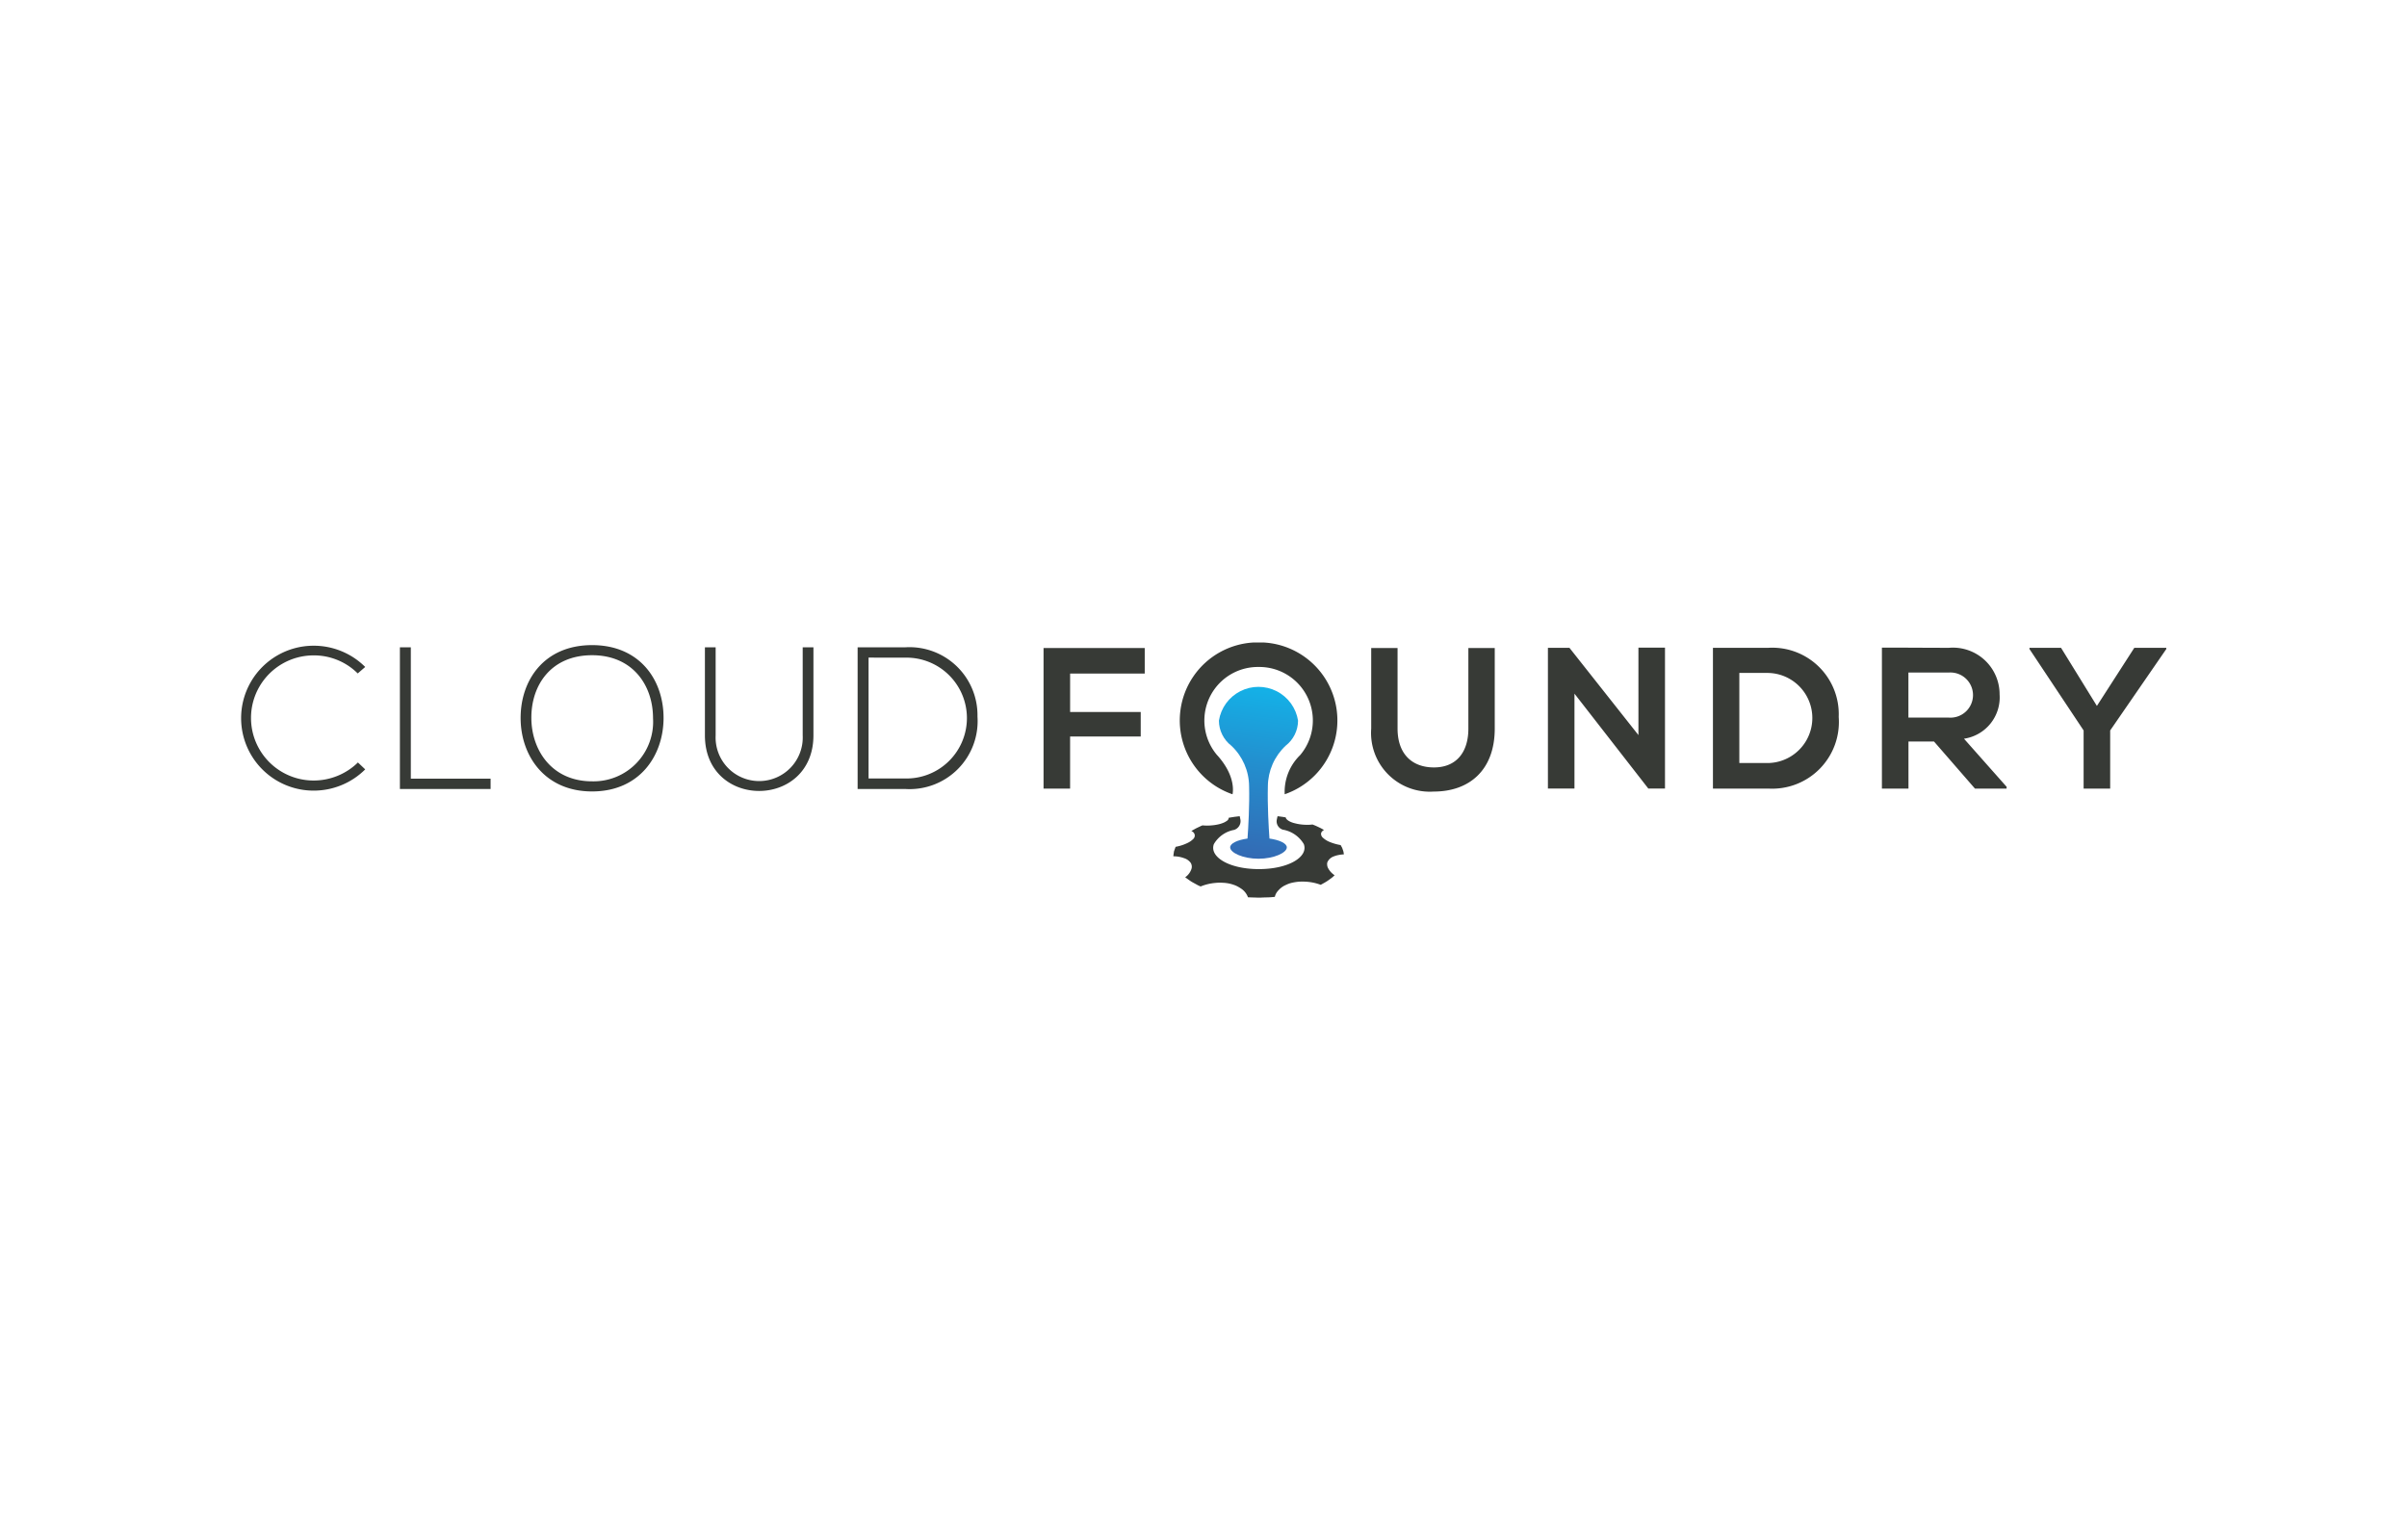 <svg xmlns="http://www.w3.org/2000/svg" width="200" height="128">
	<defs>
		<linearGradient id="b" x1="-234.989" y1="434.546" x2="-234.698" y2="434.546" gradientTransform="matrix(-72.791 0 0 72.791 -16990.692 -31566.946)" gradientUnits="userSpaceOnUse">
			<stop offset="0" stop-color="#41b5e7"/>
			<stop offset=".037" stop-color="#3ab4e7"/>
			<stop offset=".093" stop-color="#25b3e7"/>
			<stop offset=".129" stop-color="#14b1e7"/>
			<stop offset=".432" stop-color="#238ece"/>
			<stop offset=".803" stop-color="#3469b3"/>
			<stop offset="1" stop-color="#3a5ba9"/>
		</linearGradient>
		<clipPath id="a">
			<path d="M101.28 59.9a2.654 2.654 0 0 0 1.029 2.079 4.669 4.669 0 0 1 1.48 3.375c.042 1.581-.066 3.411-.132 4.343-.847.12-1.442.4-1.442.733 0 .439 1.054.945 2.353.945s2.354-.506 2.354-.945c0-.33-.595-.613-1.442-.733-.066-.932-.174-2.762-.132-4.343a4.673 4.673 0 0 1 1.48-3.375 2.654 2.654 0 0 0 1.029-2.079 3.329 3.329 0 0 0-6.577 0" fill="none"/>
		</clipPath>
	</defs>
	<g fill="#373a36">
		<path d="M86.709 65.544V53.86h8.408v2.123h-6.2v3.193h5.867v2.039h-5.868v4.329zM124.2 53.86v6.7c0 3.46-2.123 5.232-5.065 5.232a4.881 4.881 0 0 1-5.2-5.232v-6.7h2.19v6.7c0 2.106 1.2 3.226 3.025 3.226s2.858-1.22 2.858-3.226v-6.7zm11.939-.033h2.207v11.717h-1.371v.017l-6.151-7.906v7.889h-2.206v-11.7h1.788l5.733 7.254zm16.641 5.766a5.542 5.542 0 0 1-5.85 5.951h-4.6v-11.7h4.6a5.525 5.525 0 0 1 5.85 5.749zm-8.257 3.828h2.407a3.745 3.745 0 0 0 0-7.488h-2.407zm22.206 2.123H164.1l-3.4-3.911h-2.123v3.911h-2.207V53.827c1.856 0 3.711.017 5.567.017a3.877 3.877 0 0 1 4.212 3.877 3.472 3.472 0 0 1-2.959 3.678l3.544 4zm-8.157-9.644v3.745h3.36a1.877 1.877 0 1 0 0-3.745zm15.661 2.774 3.109-4.83H180v.1l-4.663 6.769v4.831h-2.207v-4.831l-4.5-6.769v-.1h2.624z"/>
		<path d="M30.346 63.948a6.059 6.059 0 0 1-4.289 1.766 6.022 6.022 0 1 1 0-12.044 6.059 6.059 0 0 1 4.289 1.766l-.622.538a5.155 5.155 0 0 0-3.667-1.5 5.2 5.2 0 0 0 0 10.4 5.263 5.263 0 0 0 3.684-1.5zm3.79-10.148v10.922h6.628v.858h-7.536V53.8zm21 5.909c-.017 3.095-1.985 6.073-5.939 6.073s-5.938-2.995-5.938-6.107c0-3.162 1.968-6.055 5.938-6.055s5.956 2.91 5.939 6.089zm-10.985-.017c.016 2.658 1.7 5.249 5.046 5.249a4.95 4.95 0 0 0 5.064-5.249c0-2.725-1.682-5.232-5.064-5.232s-5.063 2.457-5.046 5.232zM67.589 53.8v7.318c0 6.157-9.017 6.174-9.017 0V53.8h.892v7.318a3.621 3.621 0 1 0 7.233 0V53.8zm13.631 5.758a5.653 5.653 0 0 1-5.971 6.022h-3.988V53.8h3.988a5.655 5.655 0 0 1 5.971 5.758zm-9.05-4.9v10.047h3.079a5.022 5.022 0 1 0 0-10.043z"/>
	</g>
	<path d="M102.411 66.016s.369-1.4-1.237-3.207l-.053-.056a4.448 4.448 0 0 1 3.408-7.317h.1a4.449 4.449 0 0 1 3.409 7.317l-.054.055a4.256 4.256 0 0 0-1.237 3.208 6.488 6.488 0 0 0-1.8-12.616h-.74a6.488 6.488 0 0 0-1.8 12.616zm8.412 5.166a2.1 2.1 0 0 1 .39-.114 2.617 2.617 0 0 1 .45-.054l-.017-.126a1.118 1.118 0 0 0-.074-.272l-.049-.141c-.02-.044-.045-.085-.064-.12l-.064-.115a4.153 4.153 0 0 1-.465-.106 3.739 3.739 0 0 1-.42-.144 1.814 1.814 0 0 1-.578-.353.425.425 0 0 1-.164-.361.314.314 0 0 1 .077-.16.526.526 0 0 1 .169-.132l-.141-.078c-.042-.023-.089-.051-.144-.078l-.176-.085c-.119-.056-.236-.112-.335-.15l-.158-.063a3.22 3.22 0 0 1-.365.025c-.131 0-.264 0-.394-.011a3.785 3.785 0 0 1-.74-.124 1.754 1.754 0 0 1-.3-.1 1.339 1.339 0 0 1-.225-.119c-.119-.086-.2-.173-.2-.262l-.179-.029c-.111-.018-.348-.049-.5-.069 0 .025-.019.049-.025.09l-.039.184a.723.723 0 0 0 .5.844 2.521 2.521 0 0 1 1.743 1.2c.39 1.051-1.247 2.078-3.736 2.078s-4.127-1.027-3.738-2.078a2.469 2.469 0 0 1 1.681-1.181.762.762 0 0 0 .519-.887l-.053-.25c-.1.011-.214.026-.332.041-.148.016-.289.042-.4.059l-.181.03a.325.325 0 0 1-.17.265 1.534 1.534 0 0 1-.21.124 2.72 2.72 0 0 1-.291.109 2.881 2.881 0 0 1-.355.082 3.44 3.44 0 0 1-.383.051 3.8 3.8 0 0 1-.77 0l-.044.017c-.026.012-.069.027-.112.049l-.327.156c-.117.059-.223.122-.309.169l-.1.058-.035.023a.433.433 0 0 1 .277.293.392.392 0 0 1-.124.371 1.649 1.649 0 0 1-.233.193 2.145 2.145 0 0 1-.334.178 3.694 3.694 0 0 1-.885.274.636.636 0 0 0-.051.118l-.093.267-.039.276a.484.484 0 0 0-.008.129 2.515 2.515 0 0 1 .88.154 1.077 1.077 0 0 1 .551.381.607.607 0 0 1 .05.565 1.347 1.347 0 0 1-.5.64l.042.036.126.09c.108.074.244.18.405.275l.47.258c.064.036.13.059.17.078l.067.03a4.151 4.151 0 0 1 1.21-.293 3.49 3.49 0 0 1 .6-.015 3.248 3.248 0 0 1 .586.07 3.5 3.5 0 0 1 .527.166 3.012 3.012 0 0 1 .441.25 1.462 1.462 0 0 1 .571.722l.35.014c.21 0 .491.025.771.01s.561-.013.768-.028l.343-.032a1.05 1.05 0 0 1 .179-.4 1.316 1.316 0 0 1 .147-.171 1.637 1.637 0 0 1 .17-.162 1.755 1.755 0 0 1 .418-.255 2.341 2.341 0 0 1 .505-.182 4.551 4.551 0 0 1 .569-.09 5.224 5.224 0 0 1 .6 0 4.191 4.191 0 0 1 1.225.259l.212-.119a3.684 3.684 0 0 0 .432-.265c.137-.1.282-.2.369-.279l.141-.132a1.624 1.624 0 0 1-.556-.617.691.691 0 0 1-.066-.29.415.415 0 0 1 .066-.264.912.912 0 0 1 .484-.395z" fill="#373a36"/>
	<g clip-path="url(#a)">
		<path transform="rotate(-81.9 104.569 64.233)" fill="url(#b)" d="M97.031 59.963h15.075v8.539H97.031z"/>
	</g>
</svg>
